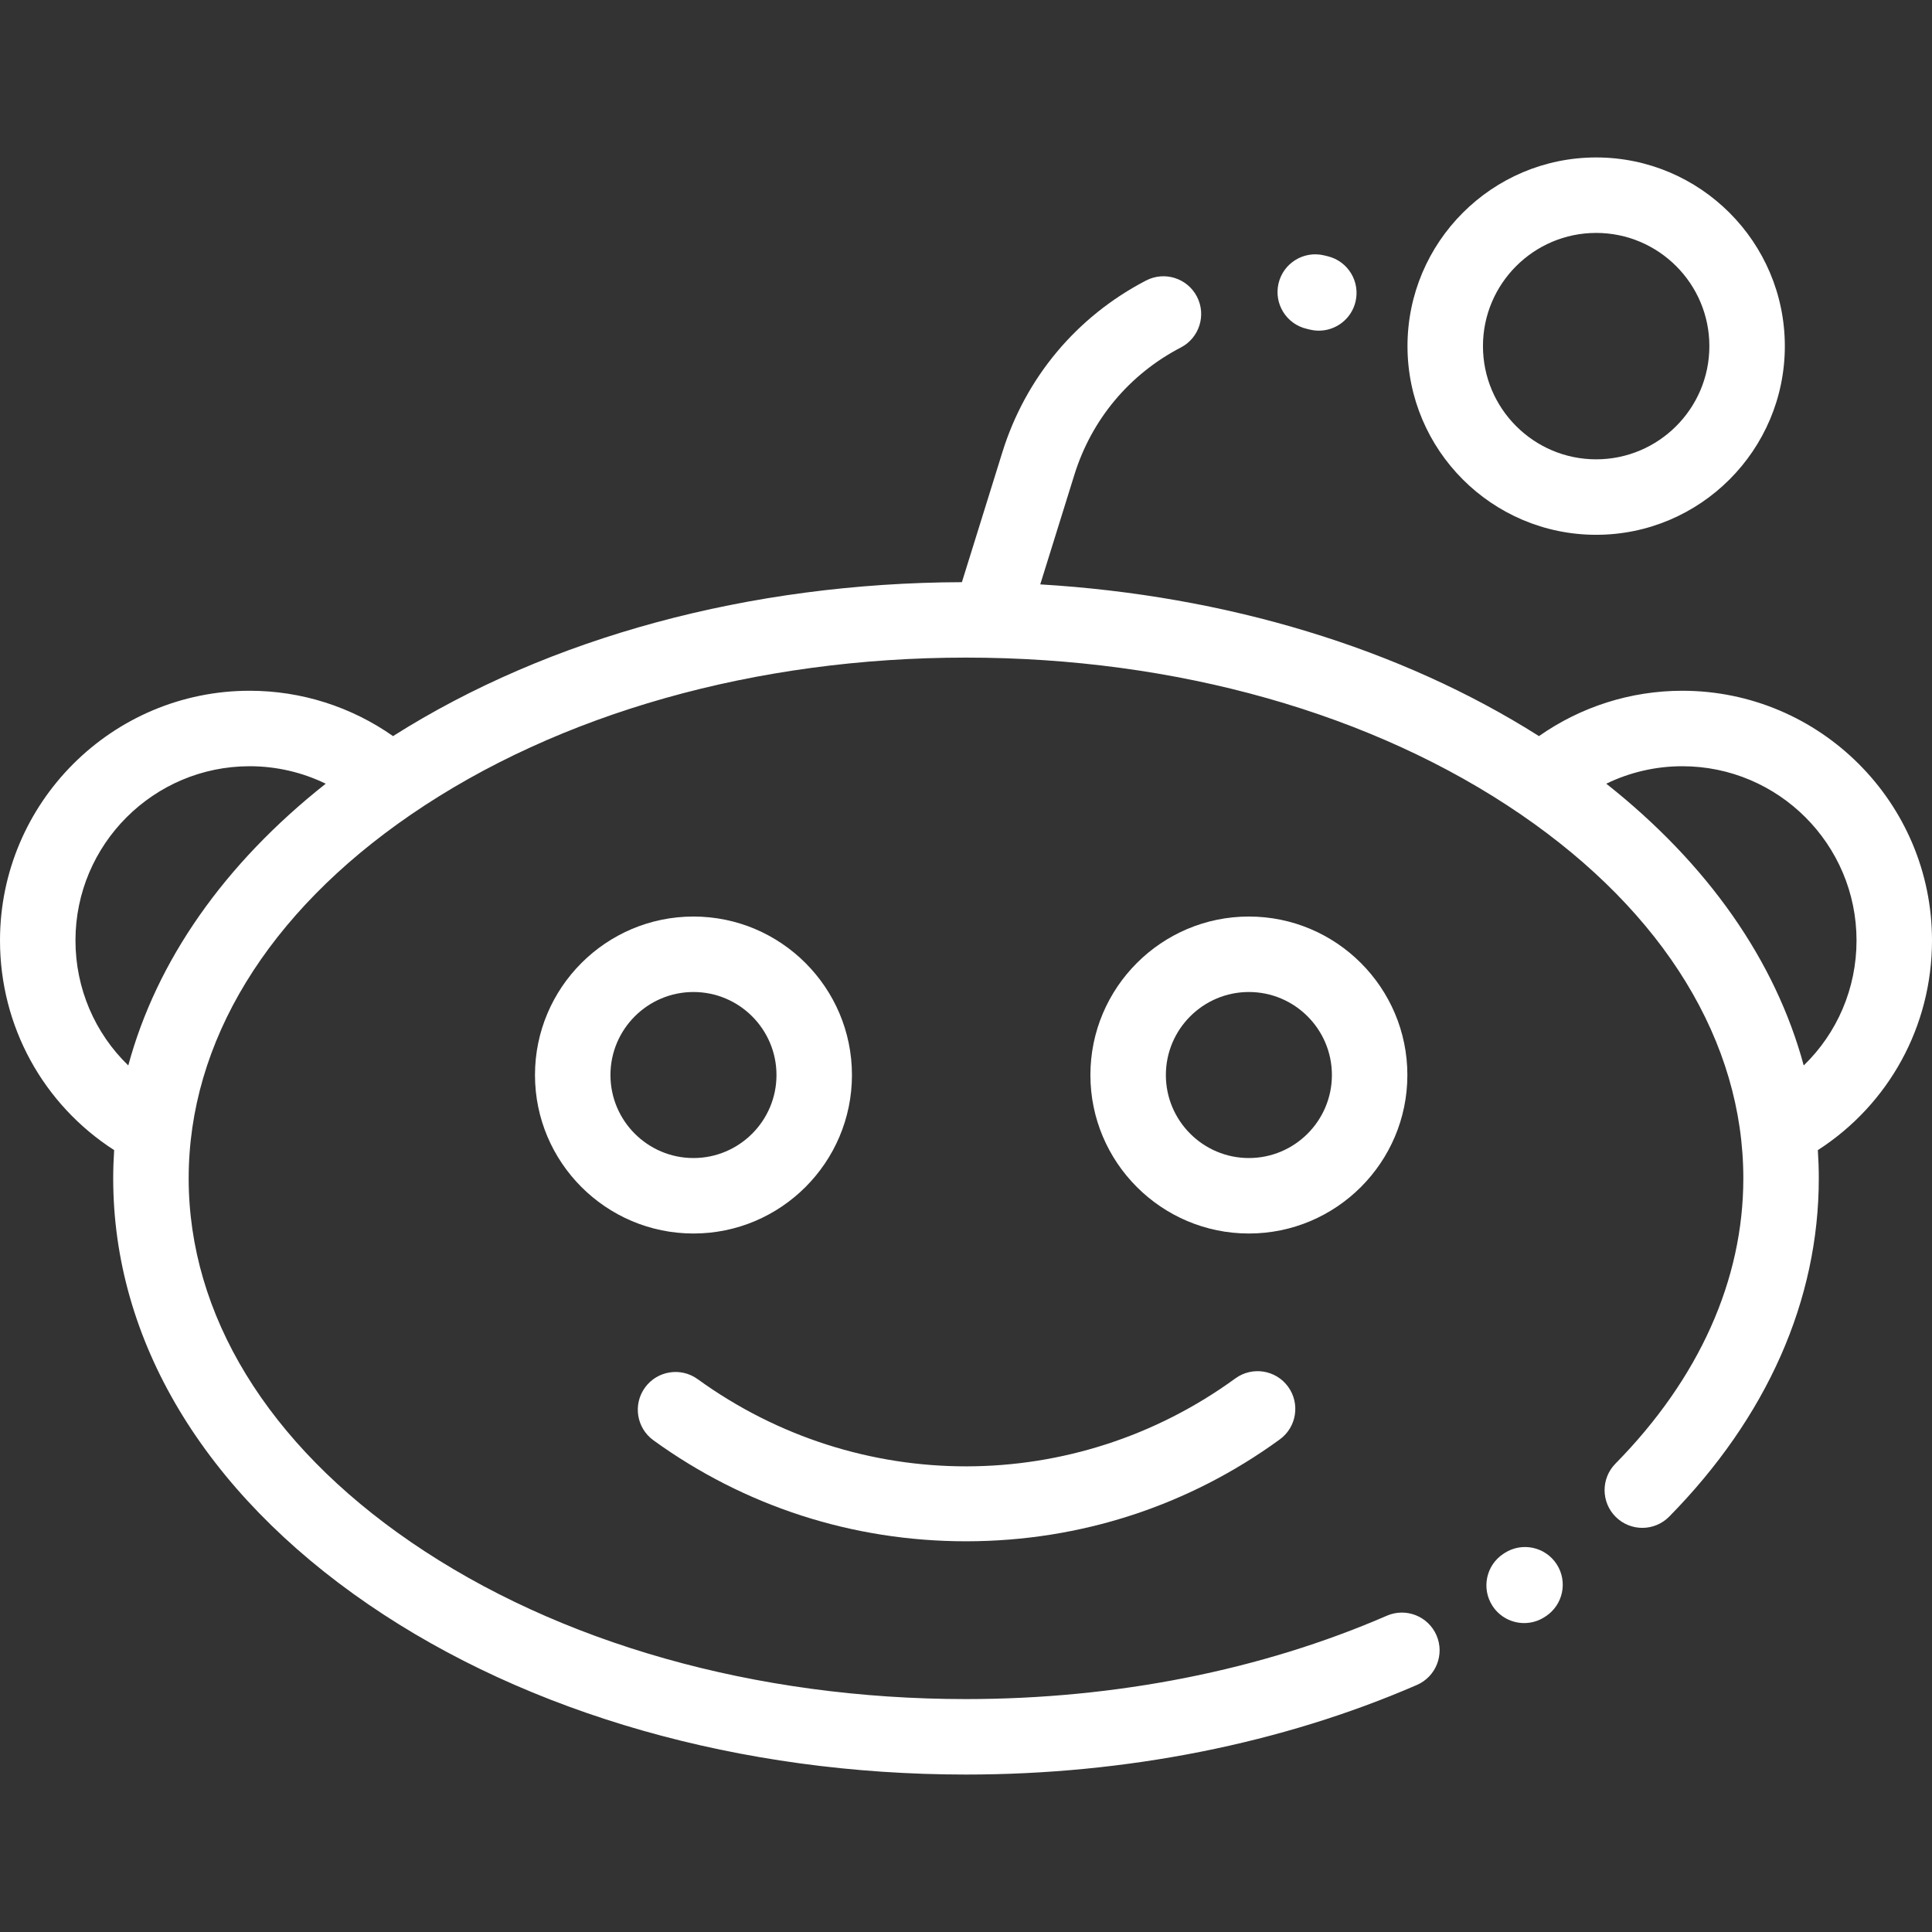 <?xml version="1.0" encoding="iso-8859-1"?>
<!-- Generator: Adobe Illustrator 19.0.0, SVG Export Plug-In . SVG Version: 6.00 Build 0)  -->
<svg fill="white" version="1.1" id="Capa_1" xmlns="http://www.w3.org/2000/svg" xmlns:xlink="http://www.w3.org/1999/xlink" x="0px" y="0px"
	 viewBox="0 0 512 512" style="enable-background:new 0 0 512 512;" xml:space="preserve">
<rect x="0" y="0" width="512" height="512" fill="#333333" stroke="none"/>
<g>
	<g>
		<path d="M412.532,414.528c-3.009-4.629-9.203-5.946-13.835-2.935l-0.235,0.152c-4.63,3.01-5.945,9.204-2.935,13.835
			c1.916,2.947,5.123,4.551,8.395,4.551c1.867,0,3.758-0.523,5.44-1.616l0.235-0.152
			C414.227,425.353,415.542,419.159,412.532,414.528z"/>
	</g>
</g>
<g>
	<g>
		<path d="M351.904,67.922c-0.356-0.089-0.714-0.175-1.07-0.258c-5.379-1.258-10.757,2.084-12.013,7.462
			c-1.257,5.378,2.084,10.757,7.462,12.013c0.271,0.063,0.542,0.128,0.813,0.195c0.808,0.2,1.616,0.296,2.412,0.296
			c4.489,0,8.571-3.045,9.699-7.598C360.534,74.672,357.264,69.25,351.904,67.922z"/>
	</g>
</g>
<g>
	<g>
		<path d="M423,41.726c-27.57,0-50,22.43-50,50s22.43,50,50,50s50-22.43,50-50S450.57,41.726,423,41.726z M423,121.726
			c-16.542,0-30-13.458-30-30s13.458-30,30-30s30,13.458,30,30S439.542,121.726,423,121.726z"/>
	</g>
</g>
<g>
	<g>
		<path d="M512,249.226c0-36.484-29.683-66.167-66.167-66.167c-13.682,0-26.907,4.233-37.988,12.018
			c-36.751-23.282-82.841-37.263-132.168-40.207l9.053-29.071c4.563-14.655,14.58-26.626,28.206-33.71
			c4.9-2.547,6.808-8.584,4.261-13.485c-2.547-4.9-8.584-6.808-13.485-4.26c-18.395,9.562-31.917,25.724-38.077,45.509
			l-10.722,34.43c-56.276,0.184-109.424,14.609-150.757,40.794c-11.081-7.785-24.307-12.018-37.988-12.018
			C29.683,183.059,0,212.741,0,249.226c0,22.729,11.432,43.444,30.252,55.571C30.09,307.279,30,309.771,30,312.274
			c0,42.931,24.012,83.026,67.612,112.9c42.445,29.083,98.694,45.1,158.388,45.1c42.418,0,83.739-8.212,119.497-23.747
			c5.064-2.201,7.387-8.092,5.187-13.157c-2.201-5.065-8.093-7.388-13.157-5.187c-33.263,14.452-71.827,22.091-111.526,22.091
			c-55.698,0-107.934-14.773-147.083-41.598C70.924,382.643,50,348.408,50,312.274c0-36.134,20.924-70.371,58.917-96.403
			c39.149-26.825,91.385-41.598,147.083-41.598s107.934,14.773,147.083,41.598C441.076,241.904,462,276.14,462,312.274
			c0,26.926-11.722,53.072-33.896,75.611c-3.874,3.938-3.822,10.269,0.114,14.142c3.939,3.876,10.27,3.821,14.142-0.114
			c25.933-26.359,39.64-57.356,39.64-89.639c0-2.503-0.09-4.995-0.252-7.478C500.568,292.67,512,271.955,512,249.226z
			 M33.996,282.356C25.155,273.806,20,261.969,20,249.226c0-25.457,20.71-46.167,46.167-46.167c7.047,0,13.924,1.605,20.152,4.63
			C59.367,228.999,41.484,254.639,33.996,282.356z M478.004,282.357c-7.488-27.717-25.372-53.358-52.323-74.667
			c6.229-3.026,13.105-4.63,20.152-4.63c25.457,0,46.167,20.71,46.167,46.167C492,261.969,486.845,273.806,478.004,282.357z"/>
	</g>
</g>
<g>
	<g>
		<path d="M330.968,242.892c-23.159,0-42,18.841-42,42s18.841,42,42,42s42-18.841,42-42S354.127,242.892,330.968,242.892z
			 M330.968,306.892c-12.131,0-22-9.869-22-22c0-12.131,9.869-22,22-22c12.131,0,22,9.869,22,22
			C352.968,297.023,343.099,306.892,330.968,306.892z"/>
	</g>
</g>
<g>
	<g>
		<path d="M183.776,242.892c-23.159,0-42,18.841-42,42s18.841,42,42,42c23.16,0,42-18.841,42-42S206.935,242.892,183.776,242.892z
			 M183.776,306.892c-12.131,0-22-9.869-22-22c0-12.131,9.869-22,22-22s22,9.869,22,22
			C205.776,297.023,195.907,306.892,183.776,306.892z"/>
	</g>
</g>
<g>
	<g>
		<path d="M341.355,367.487c-3.254-4.468-9.509-5.445-13.971-2.197c-42.572,31.005-99.835,31.085-142.495,0.198
			c-4.473-3.239-10.726-2.24-13.964,2.235c-3.24,4.474-2.239,10.726,2.235,13.964c24.192,17.517,52.829,26.77,82.835,26.77
			c0.063,0,0.13,0,0.193,0c30.08-0.039,58.771-9.376,82.97-26.999C343.623,378.206,344.606,371.951,341.355,367.487z"/>
	</g>
</g>
<g>
</g>
<g>
</g>
<g>
</g>
<g>
</g>
<g>
</g>
<g>
</g>
<g>
</g>
<g>
</g>
<g>
</g>
<g>
</g>
<g>
</g>
<g>
</g>
<g>
</g>
<g>
</g>
<g>
</g>
</svg>
